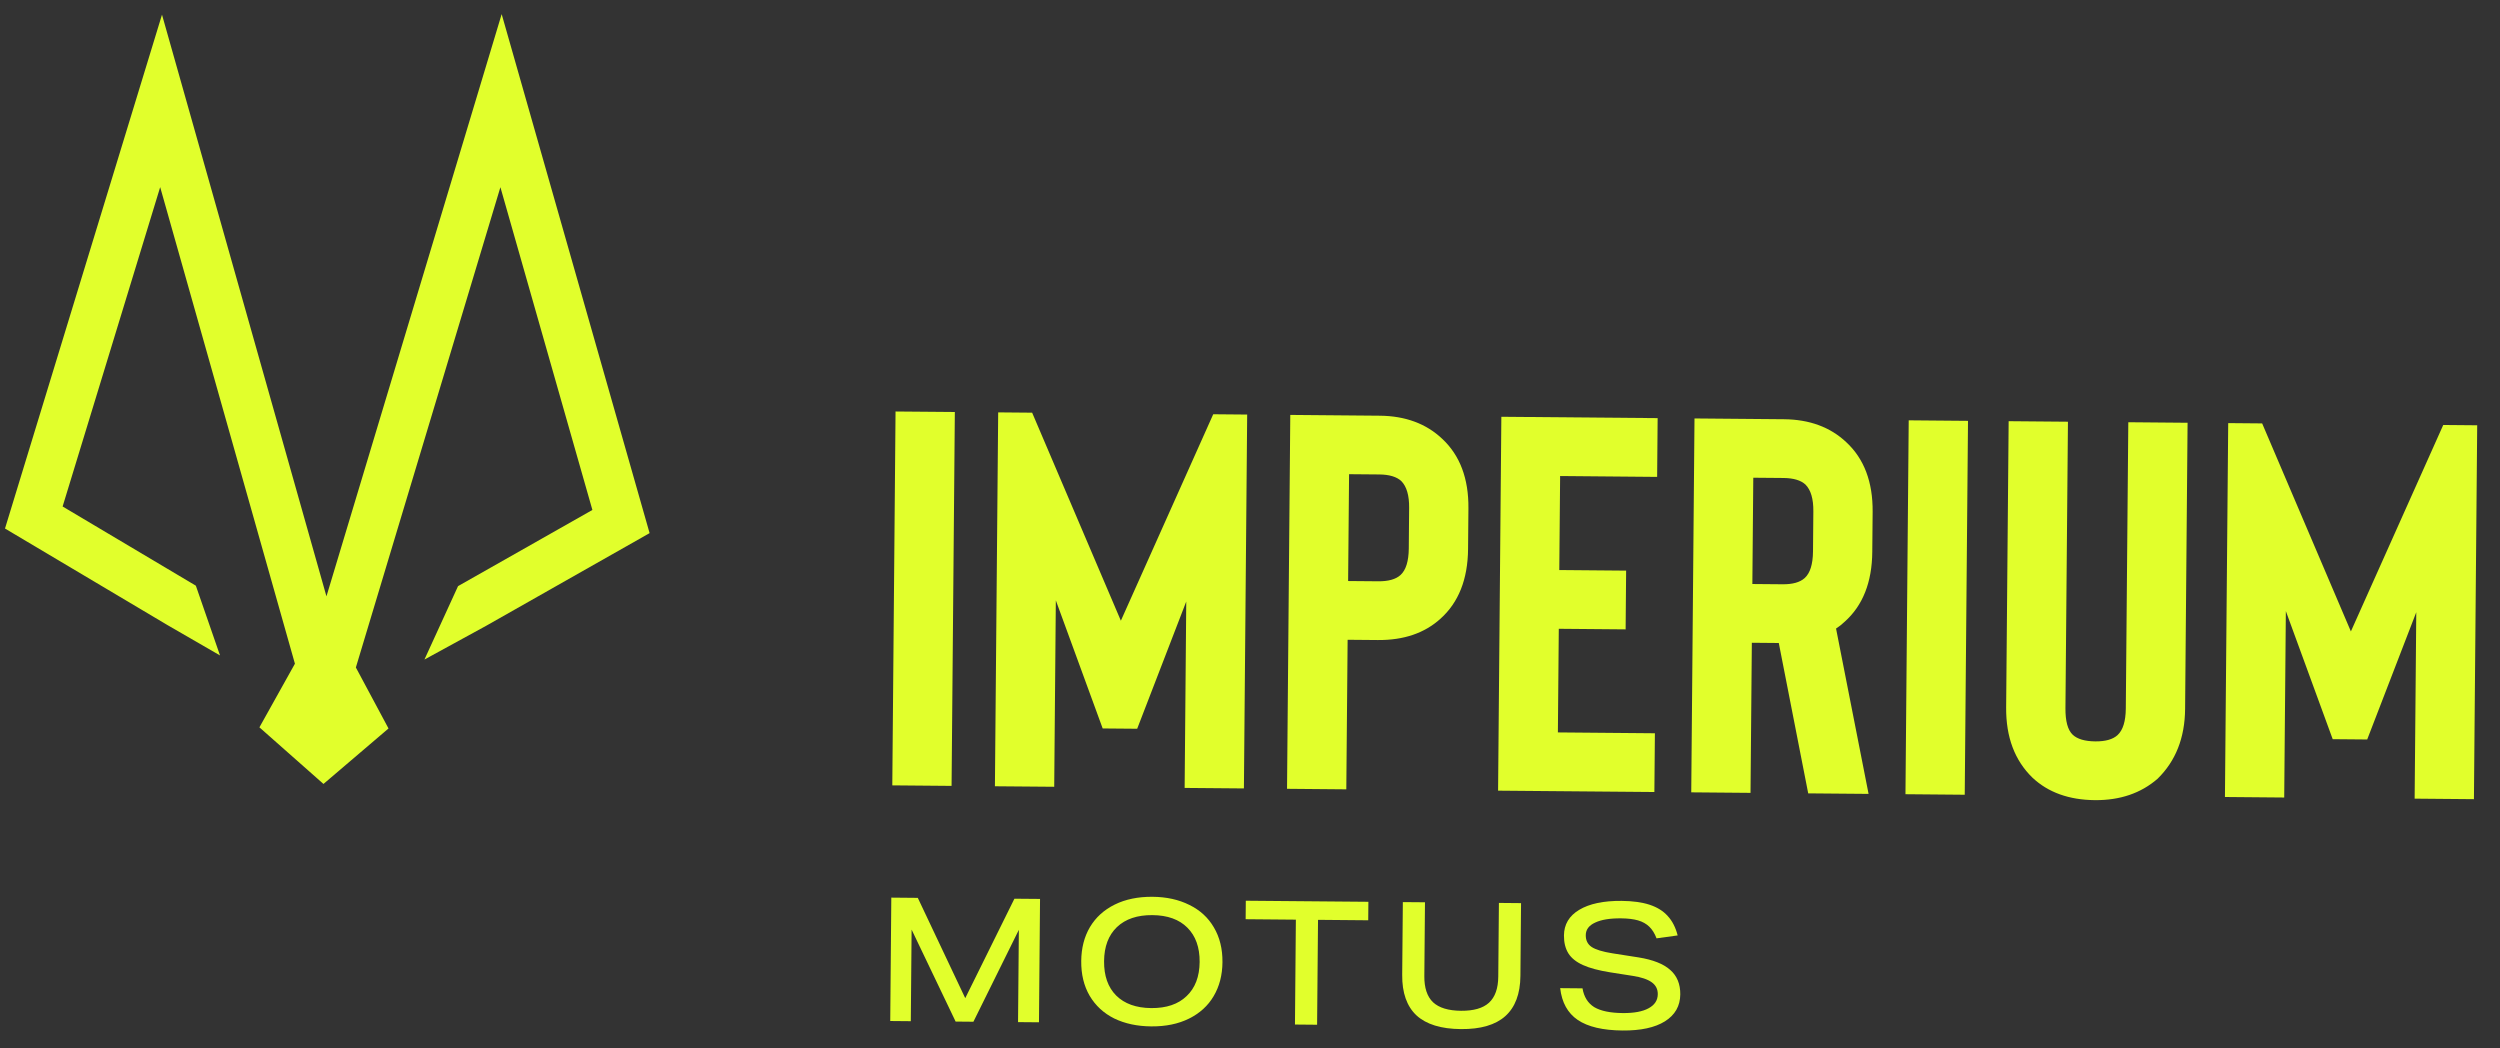 <svg width="124" height="52" viewBox="0 0 124 52" fill="none" xmlns="http://www.w3.org/2000/svg">
<rect x="0" y="0" width="124" height="52" fill="#333333" stroke="none"/>
<g clip-path="url(#clip0_207_1086)">
<path d="M44.419 20.41L47.36 20.435L47.198 38.98L44.258 38.954L44.419 20.41Z" fill="#E1FF2C"/>
<path d="M61.698 39.106L61.86 20.562L60.176 20.547L55.595 30.787L51.194 20.469L49.51 20.454L49.348 38.999L52.289 39.024L52.369 29.778L54.693 36.131L56.404 36.146L58.838 29.835L58.758 39.081L61.698 39.106Z" fill="#E1FF2C"/>
<path fill-rule="evenodd" clip-rule="evenodd" d="M66.842 31.733L68.339 31.746C69.622 31.757 70.659 31.404 71.449 30.687C72.347 29.882 72.803 28.729 72.816 27.228L72.834 25.215C72.847 23.731 72.411 22.579 71.527 21.759C70.732 21.01 69.701 20.63 68.436 20.619L63.998 20.58L63.837 39.125L66.777 39.151L66.842 31.733ZM66.914 23.52L68.411 23.533C68.91 23.538 69.274 23.647 69.504 23.861C69.769 24.128 69.899 24.571 69.893 25.189L69.876 27.202C69.87 27.838 69.733 28.279 69.463 28.523C69.23 28.733 68.863 28.836 68.364 28.832L66.867 28.819L66.914 23.52Z" fill="#E1FF2C"/>
<path d="M77.341 28.274L77.382 23.611L82.194 23.654L82.219 20.739L74.467 20.672L74.305 39.217L82.057 39.284L82.083 36.37L77.271 36.328L77.316 31.188L80.631 31.217L80.656 28.303L77.341 28.274Z" fill="#E1FF2C"/>
<path fill-rule="evenodd" clip-rule="evenodd" d="M92.681 39.377L89.687 39.351L88.228 31.893L86.891 31.881L86.826 39.326L83.886 39.3L84.047 20.755L88.485 20.794C89.75 20.805 90.781 21.185 91.576 21.934C92.46 22.754 92.896 23.906 92.883 25.39L92.865 27.376C92.852 28.878 92.397 30.031 91.499 30.835C91.373 30.958 91.229 31.071 91.068 31.176L92.681 39.377ZM89.942 25.364C89.948 24.746 89.818 24.303 89.553 24.036C89.323 23.822 88.959 23.713 88.46 23.708L86.963 23.695L86.917 28.967L88.414 28.98C88.913 28.985 89.279 28.882 89.512 28.672C89.782 28.427 89.919 27.987 89.925 27.351L89.942 25.364Z" fill="#E1FF2C"/>
<path d="M94.672 20.848L97.613 20.874L97.451 39.419L94.511 39.393L94.672 20.848Z" fill="#E1FF2C"/>
<path d="M103.903 39.687C105.151 39.698 106.188 39.345 107.014 38.628C107.912 37.752 108.368 36.599 108.381 35.169L108.504 20.969L105.564 20.943L105.44 35.143C105.434 35.779 105.297 36.219 105.027 36.464C104.794 36.674 104.428 36.777 103.929 36.773C103.412 36.768 103.039 36.659 102.809 36.445C102.561 36.213 102.44 35.77 102.446 35.117L102.57 20.917L99.629 20.891L99.505 35.091C99.493 36.557 99.928 37.718 100.812 38.574C101.59 39.304 102.62 39.675 103.903 39.687Z" fill="#E1FF2C"/>
<path d="M122.707 39.639L122.869 21.094L121.185 21.079L116.604 31.319L112.203 21.001L110.519 20.986L110.357 39.531L113.297 39.557L113.378 30.311L115.702 36.663L117.413 36.678L119.847 30.367L119.766 39.613L122.707 39.639Z" fill="#E1FF2C"/>
<path fill-rule="evenodd" clip-rule="evenodd" d="M60.634 47.726C60.629 48.366 60.483 48.927 60.196 49.411C59.915 49.888 59.508 50.259 58.975 50.523C58.443 50.787 57.816 50.916 57.095 50.909C56.403 50.903 55.793 50.772 55.265 50.516C54.742 50.255 54.336 49.88 54.047 49.391C53.762 48.903 53.623 48.328 53.629 47.665C53.635 47.025 53.778 46.466 54.059 45.988C54.346 45.505 54.755 45.132 55.288 44.868C55.821 44.604 56.448 44.475 57.168 44.481C57.86 44.487 58.468 44.621 58.99 44.883C59.518 45.139 59.924 45.511 60.208 45.999C60.498 46.487 60.64 47.063 60.634 47.726ZM59.502 47.716C59.508 46.99 59.305 46.423 58.894 46.013C58.488 45.604 57.91 45.396 57.16 45.39C56.411 45.383 55.824 45.581 55.4 45.983C54.981 46.385 54.768 46.949 54.762 47.675C54.756 48.4 54.955 48.968 55.361 49.377C55.773 49.786 56.353 49.994 57.103 50.001C57.852 50.007 58.437 49.81 58.855 49.407C59.28 49.005 59.495 48.442 59.502 47.716Z" fill="#E1FF2C"/>
<path d="M50.495 50.697L50.535 46.12L48.281 50.678L47.399 50.67L45.216 46.108L45.176 50.651L44.156 50.642L44.209 44.522L45.523 44.534L47.876 49.509L50.315 44.576L51.586 44.587L51.533 50.706L50.495 50.697Z" fill="#E1FF2C"/>
<path d="M64.275 45.615L64.23 50.817L65.328 50.827L65.374 45.624L67.864 45.646L67.872 44.729L61.792 44.676L61.784 45.593L64.275 45.615Z" fill="#E1FF2C"/>
<path d="M74.346 44.785L75.444 44.795L75.413 48.403C75.405 49.295 75.154 49.961 74.66 50.403C74.172 50.838 73.438 51.052 72.458 51.043C71.478 51.035 70.744 50.809 70.258 50.364C69.778 49.914 69.541 49.244 69.549 48.352L69.581 44.744L70.679 44.753L70.647 48.413C70.642 48.996 70.785 49.429 71.077 49.711C71.374 49.988 71.837 50.129 72.466 50.135C73.094 50.14 73.556 50.007 73.853 49.736C74.155 49.458 74.309 49.028 74.314 48.445L74.346 44.785Z" fill="#E1FF2C"/>
<path d="M81.806 45.965C81.954 46.109 82.074 46.301 82.164 46.542L83.212 46.397C83.111 46.002 82.947 45.681 82.718 45.433C82.496 45.185 82.198 45 81.824 44.876C81.45 44.753 80.986 44.689 80.433 44.684C79.533 44.676 78.832 44.825 78.327 45.129C77.829 45.427 77.577 45.851 77.572 46.399C77.569 46.748 77.642 47.043 77.79 47.284C77.937 47.52 78.178 47.713 78.511 47.865C78.844 48.016 79.296 48.137 79.866 48.228L80.971 48.401C81.403 48.467 81.719 48.573 81.92 48.717C82.126 48.862 82.228 49.06 82.226 49.312C82.224 49.614 82.072 49.847 81.77 50.01C81.475 50.173 81.047 50.253 80.488 50.248C79.865 50.242 79.394 50.144 79.072 49.953C78.757 49.755 78.564 49.445 78.492 49.022L77.385 49.012C77.466 49.721 77.755 50.247 78.254 50.588C78.758 50.93 79.5 51.105 80.481 51.113C81.38 51.121 82.079 50.97 82.578 50.66C83.082 50.345 83.337 49.898 83.342 49.321C83.346 48.807 83.18 48.403 82.842 48.108C82.51 47.808 81.984 47.601 81.265 47.486L79.986 47.286C79.491 47.208 79.143 47.102 78.943 46.968C78.748 46.835 78.651 46.64 78.654 46.383C78.656 46.109 78.811 45.901 79.118 45.761C79.424 45.615 79.855 45.545 80.408 45.55C80.742 45.553 81.022 45.587 81.246 45.651C81.47 45.716 81.657 45.821 81.806 45.965Z" fill="#E1FF2C"/>
<path fill-rule="evenodd" clip-rule="evenodd" d="M24.118 31.037L32.22 26.443L24.883 0.7L16.192 29.579L8.035 0.727L0.248 26.215L8.268 30.981L8.269 30.982L10.913 32.51L9.714 29.05L3.106 25.122L7.945 9.282L14.628 32.92L12.867 36.076L16.044 38.884L19.27 36.132L17.651 33.107L24.82 9.285L29.383 25.294L22.719 29.072L21.052 32.714L24.118 31.037Z" fill="#E1FF2C"/>
</g>
<defs>
<clipPath id="clip0_207_1086">
<rect width="122.619" height="50" fill="white" transform="translate(0.436 0.466) rotate(0.5)"/>
</clipPath>
</defs>
</svg>
